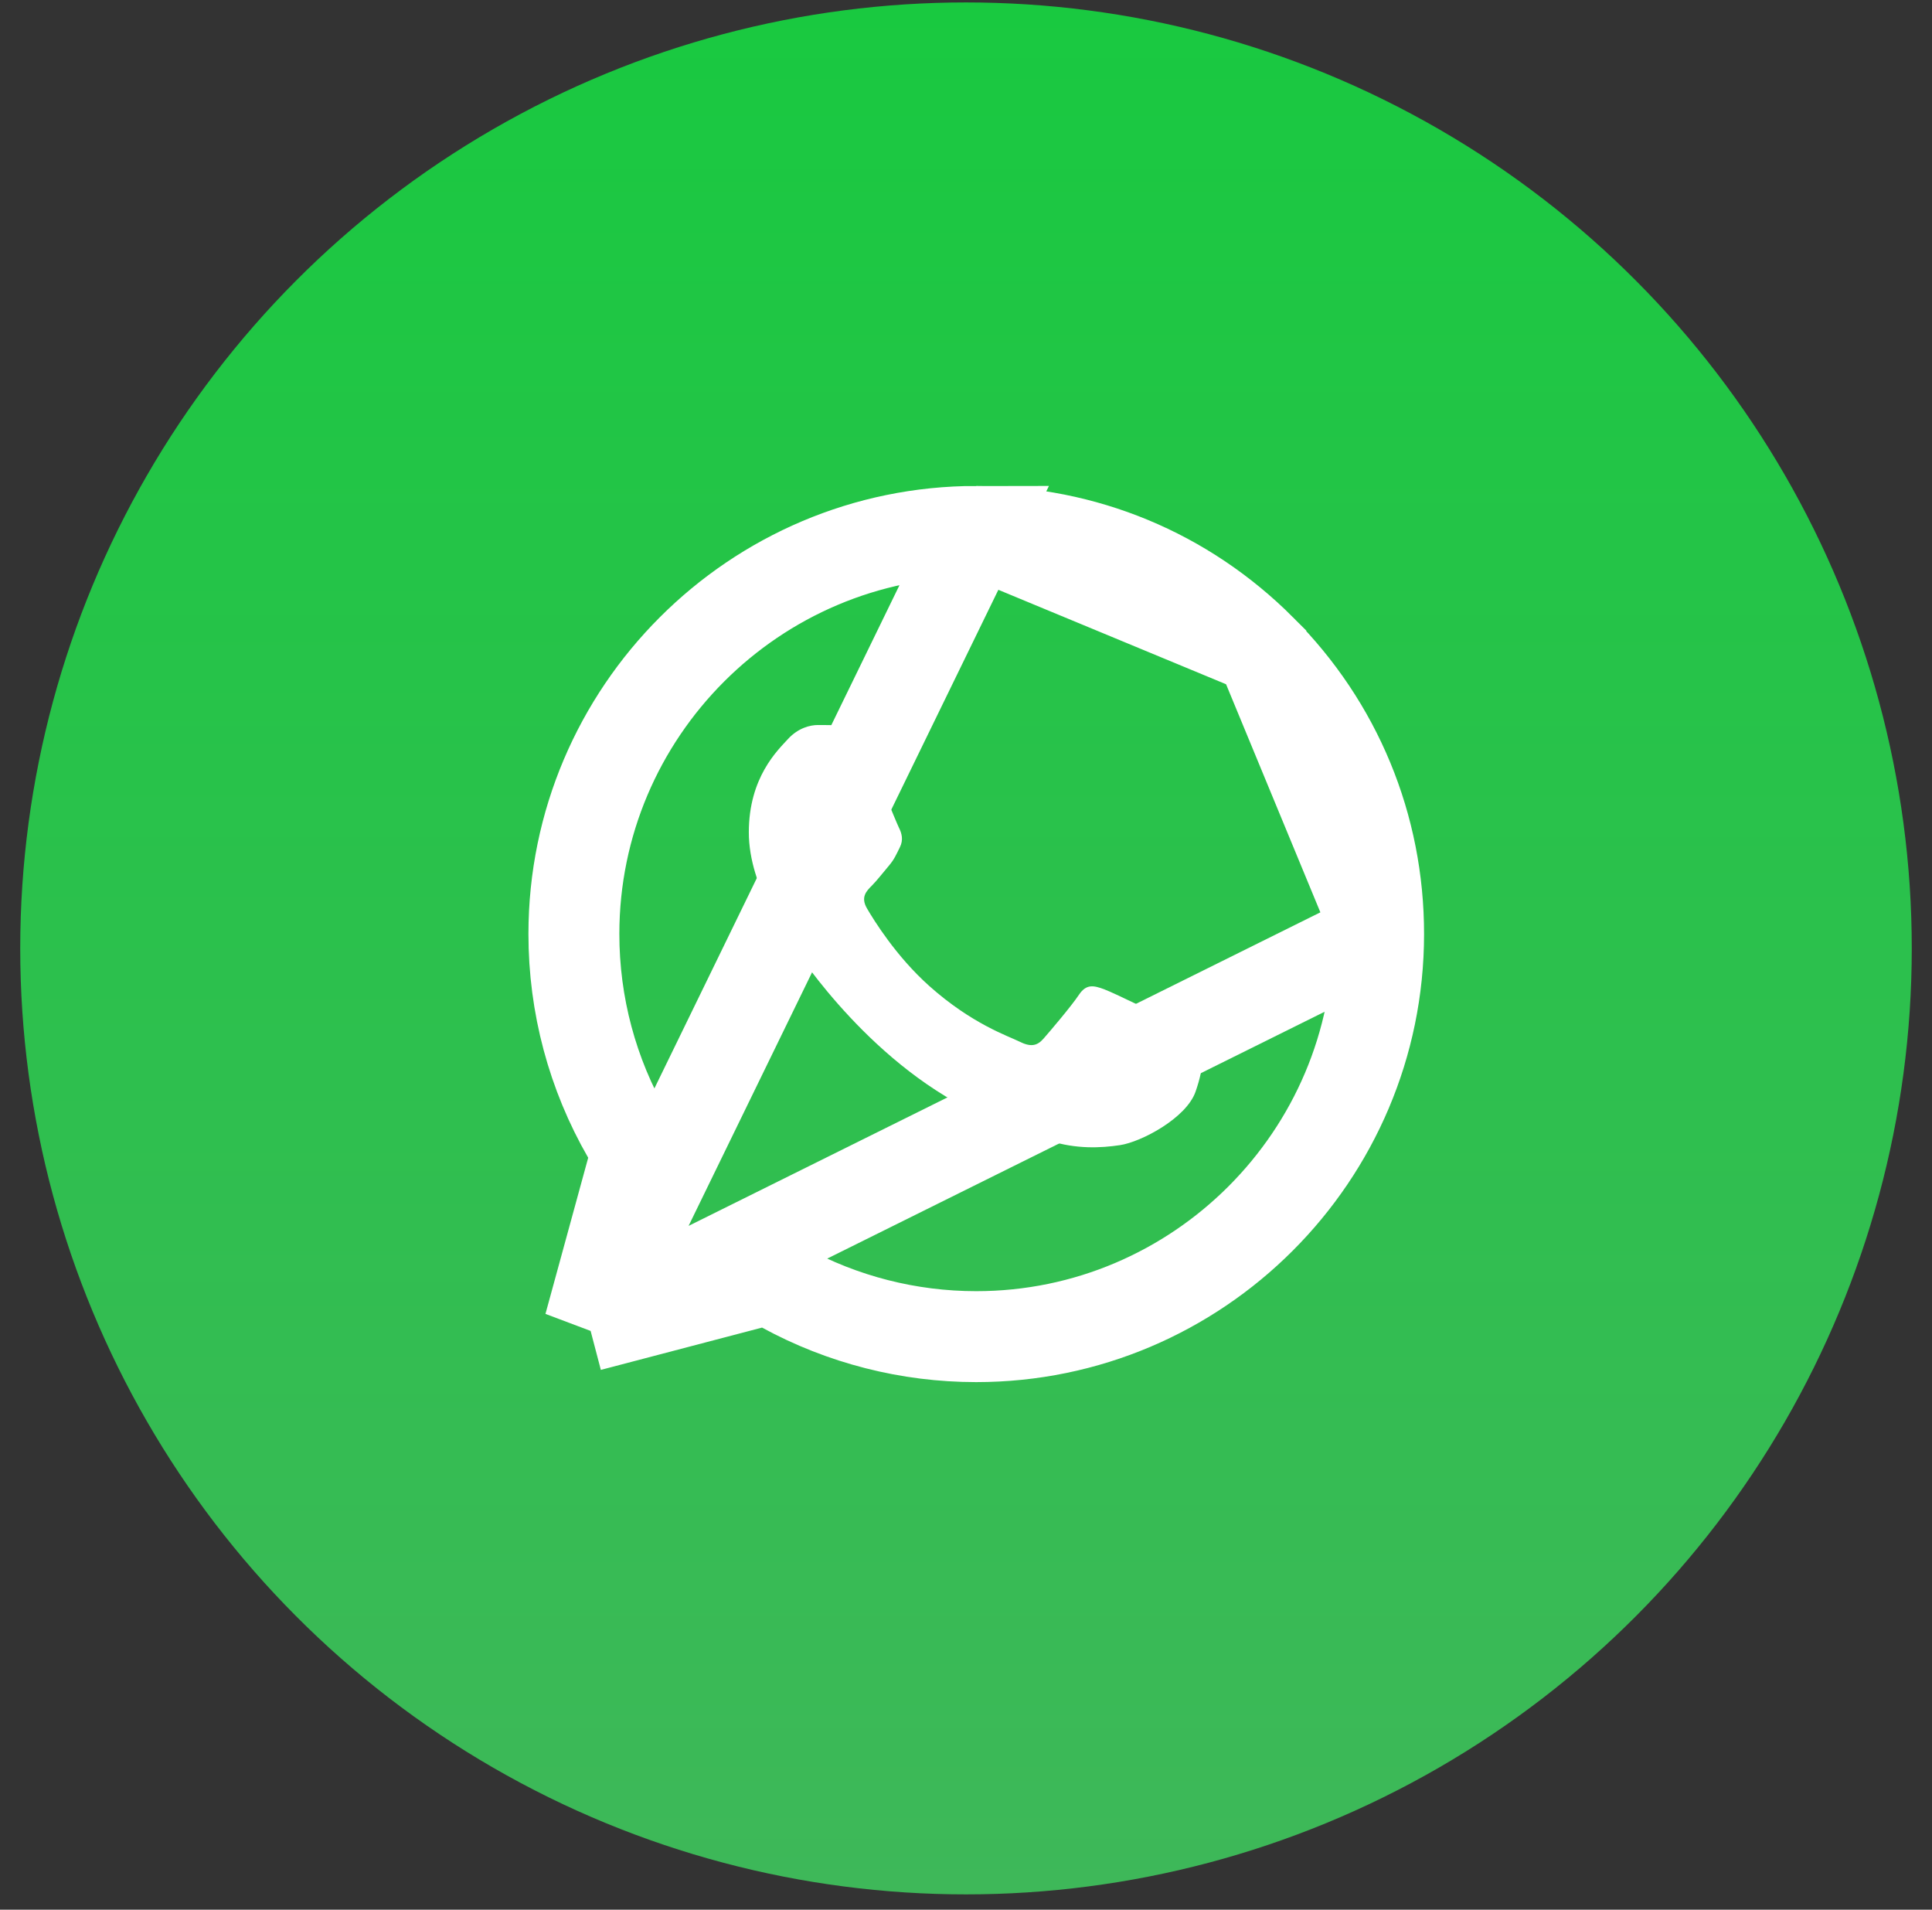 <svg width="85" height="84" viewBox="0 0 85 84" fill="none" xmlns="http://www.w3.org/2000/svg">
<rect x="0" y="0" width="85" height="84" fill="#333333" stroke="none"/>
<circle cx="42.5" cy="41.717" r="41.61" fill="url(#paint0_linear_115_10028)"/>
<path d="M51.939 45.114C51.446 44.867 49.026 43.677 48.575 43.513C48.124 43.348 47.795 43.266 47.467 43.759C47.139 44.252 46.196 45.361 45.908 45.689C45.621 46.018 45.334 46.059 44.842 45.812C44.35 45.566 42.763 45.046 40.883 43.369C39.419 42.063 38.431 40.451 38.144 39.959C37.857 39.465 38.113 39.199 38.36 38.954C38.581 38.733 38.852 38.379 39.098 38.091C39.344 37.804 39.426 37.598 39.59 37.27C39.755 36.942 39.673 36.654 39.55 36.408C39.427 36.161 38.442 33.738 38.032 32.752C37.632 31.793 37.226 31.923 36.924 31.908C36.637 31.893 36.309 31.891 35.981 31.891C35.653 31.891 35.119 32.014 34.668 32.507C34.217 33 32.945 34.19 32.945 36.614C32.945 39.037 34.708 41.378 34.955 41.706C35.201 42.035 38.426 47.007 43.365 49.139C44.539 49.647 45.456 49.949 46.171 50.176C47.351 50.551 48.424 50.498 49.272 50.371C50.218 50.23 52.185 49.181 52.595 48.031C53.005 46.881 53.005 45.895 52.882 45.69C52.759 45.484 52.431 45.361 51.939 45.114Z" fill="white"/>
<path d="M55.473 28.567L55.473 28.566C52.129 25.218 47.691 23.377 42.951 23.375L55.473 28.567ZM55.473 28.567C58.819 31.916 60.656 36.356 60.653 41.091V41.092M55.473 28.567L60.653 41.092M60.653 41.092C60.648 50.851 52.704 58.794 42.95 58.794H42.943C42.943 58.794 42.943 58.794 42.942 58.794C39.979 58.793 37.068 58.049 34.485 56.64L33.788 56.26L33.02 56.461L25.927 58.322M60.653 41.092L25.927 58.322M25.927 58.322L27.807 51.454L28.028 50.649L27.611 49.926C26.063 47.244 25.247 44.199 25.249 41.077V41.077C25.252 31.317 33.196 23.375 42.95 23.375L25.927 58.322Z" stroke="white" stroke-width="4"/>
<defs>
<linearGradient id="paint0_linear_115_10028" x1="42.5" y1="0.107" x2="42.5" y2="83.327" gradientUnits="userSpaceOnUse">
<stop stop-color="#19C940"/>
<stop offset="1" stop-color="#3EB859"/>
<stop offset="1" stop-color="#10A330"/>
</linearGradient>
</defs>
</svg>
